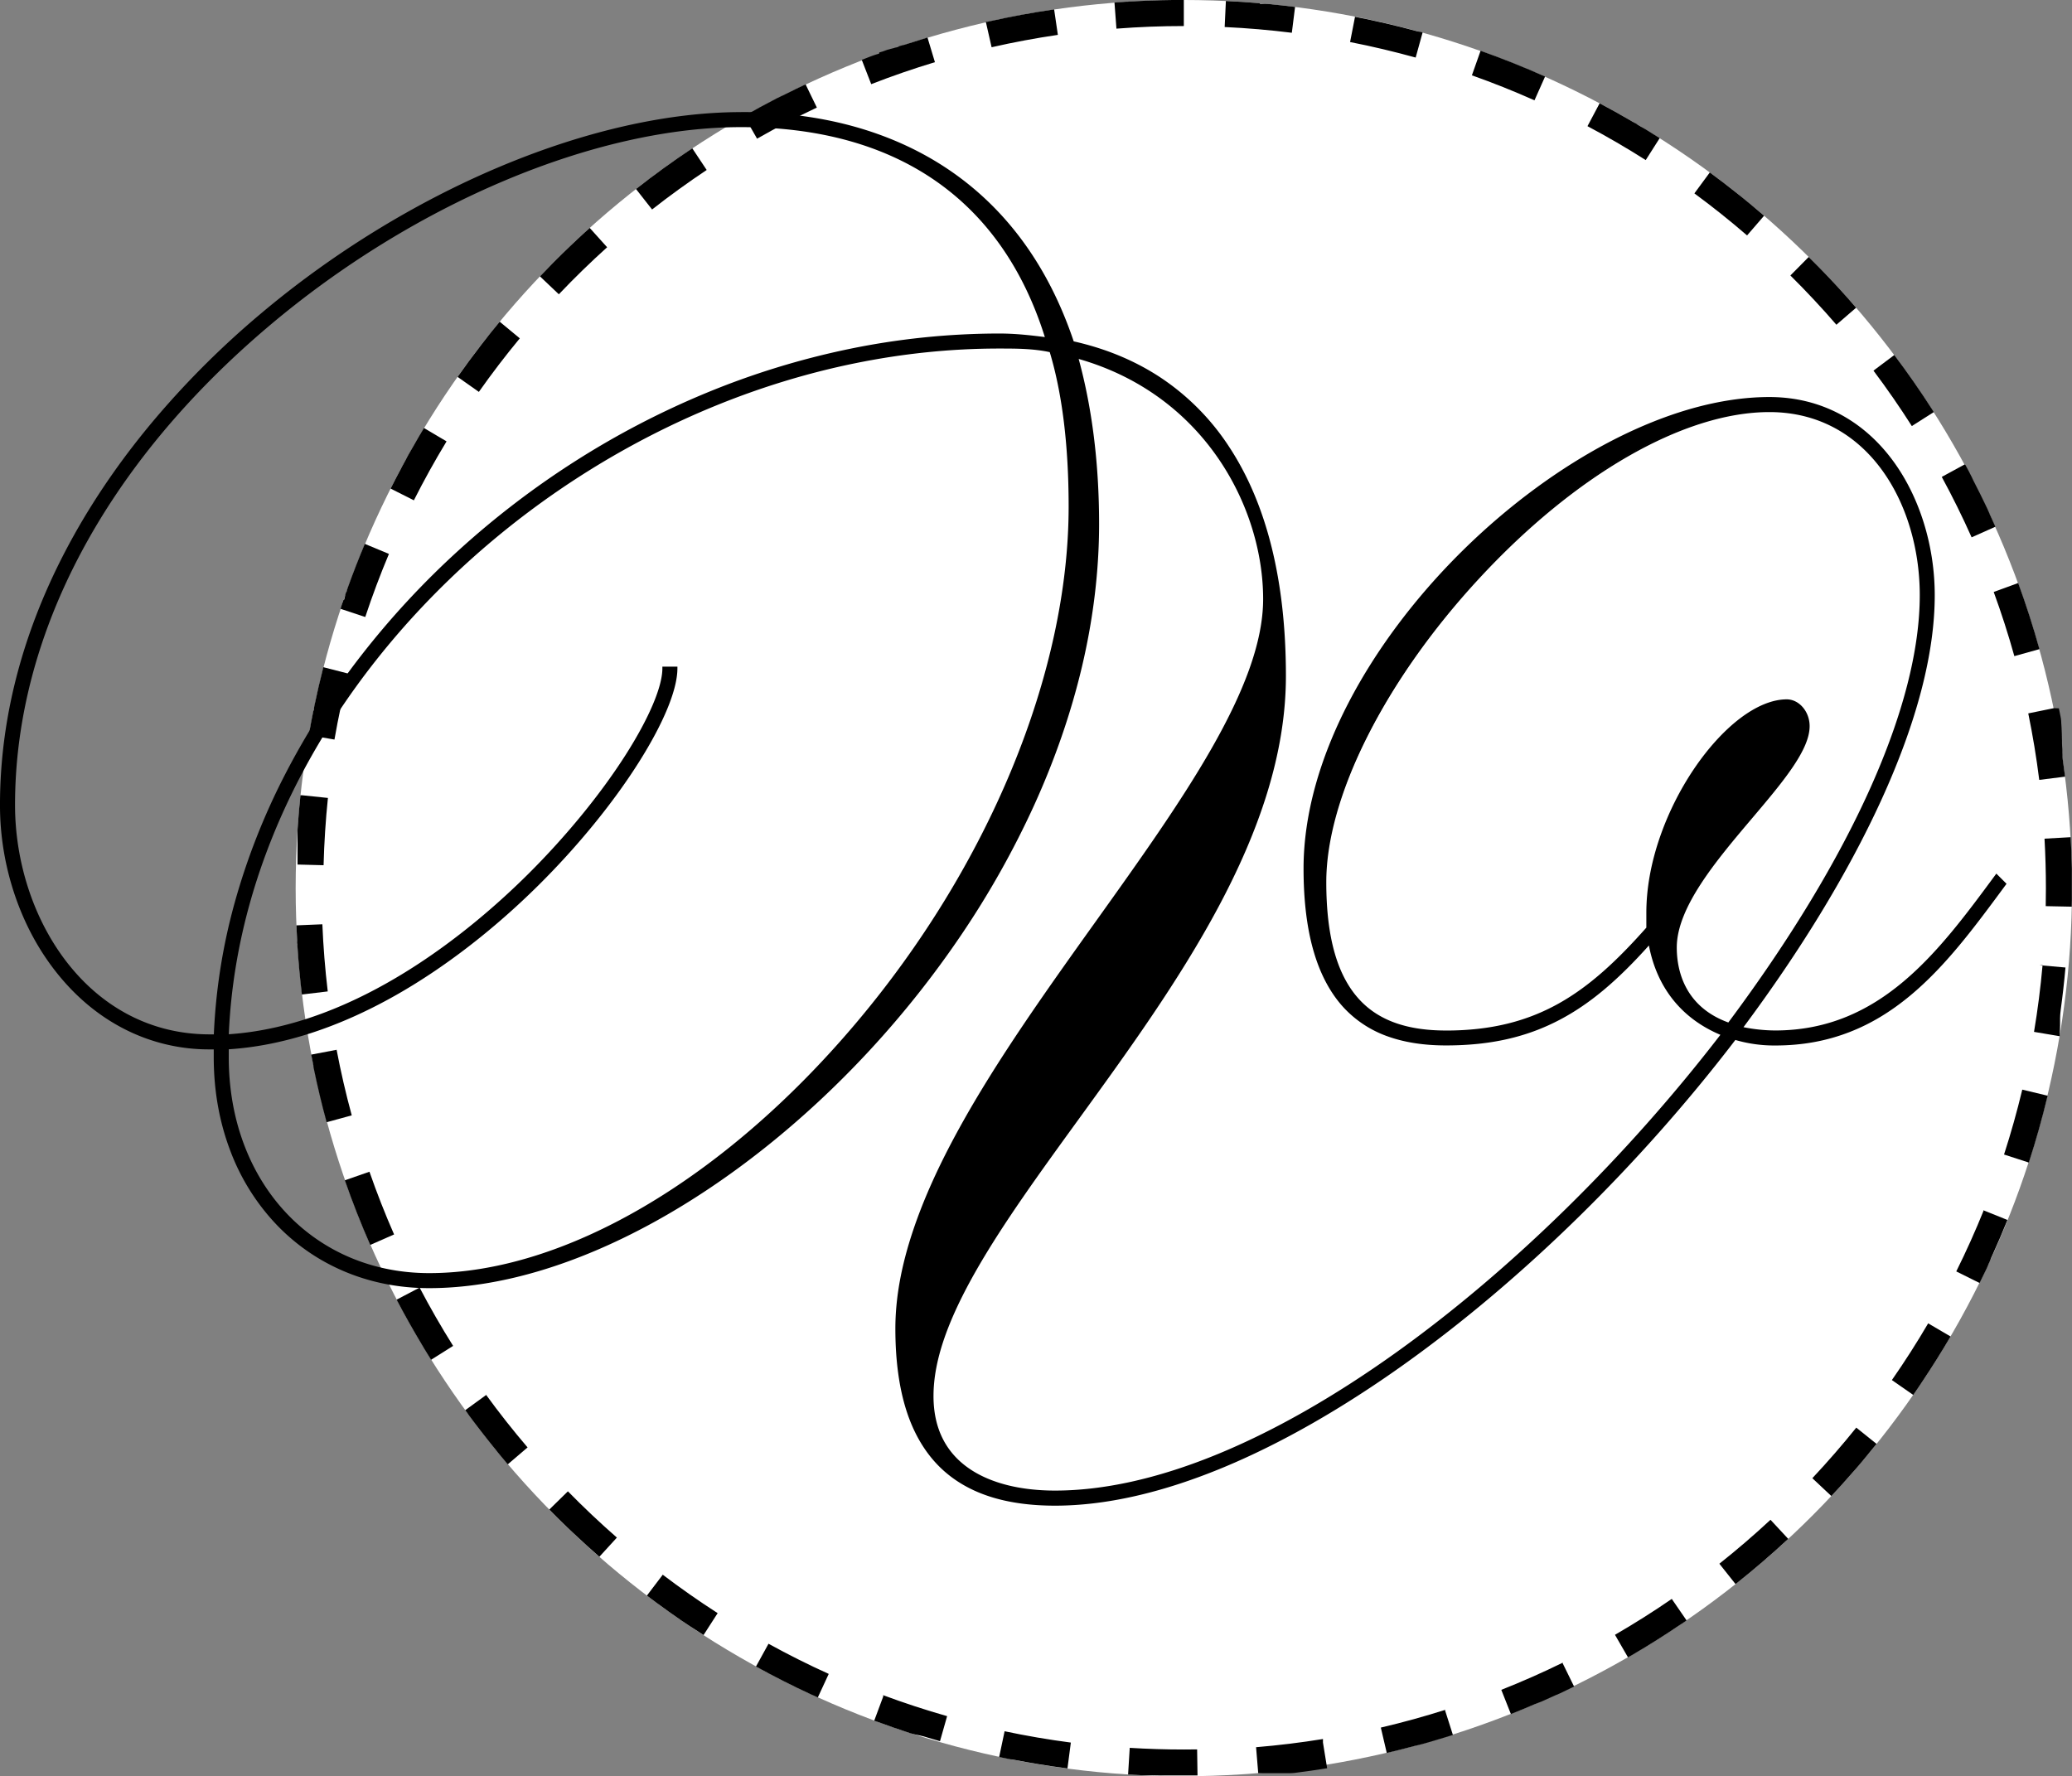 <svg style="fill: #000000;" id="Layer_1" data-name="Layer 1" xmlns="http://www.w3.org/2000/svg" viewBox="0 0 2386.54 2046"><rect x="0" y="0" width="2386.54" height="2046" fill="#808080" stroke="none"/><defs><style>.cls-1{fill:#fff;}</style></defs><title>social-vimeo</title><circle class="cls-1" cx="1363.54" cy="1023" r="1023"/><path d="M1023,2h-11.17l-1.64,0h0q-25,.31-49.6,1.79h0l-0.78,0H959.7l-0.31,0h-0.1L959,4H958.9l-0.35,0h-0.1l-0.26,0h-0.71l-0.37,0h-0.48l-0.24,0h0l-0.86.06h-0.05q-6.19.4-12.36,0.88L945.38,35c25.65-2,51.76-3,77.62-3V2h0ZM873.52,12.84q-37.64,5.51-74.36,13.72h-0.05l-1.15.26H797.9l-0.26.06-0.07,0-0.25.06h0l-0.49.11-0.1,0-0.21,0-0.14,0-0.18,0-0.19,0-0.15,0-0.33.07-0.13,0-0.22.05-0.15,0-0.09,0,6.66,29.25c25.11-5.72,50.78-10.51,76.31-14.25l-4.35-29.68h0ZM727.23,45.41c-7.47,2.25-14.88,4.58-22.28,7h0l-1.1.36h0l-0.33.11h0l-1.08.36-0.06,0-0.3.1-0.07,0-0.31.1,0,0-0.36.12h0l-0.33.11-0.11,0-0.24.08-0.11,0-0.25.08-0.1,0-0.34.11,0,0-0.28.09-0.13,0-0.22.07-0.12,0-0.25.08-0.09,0-0.33.11-0.13,0-0.2.07-0.16.05-0.18.06-0.15.05-0.19.06-0.16.05-0.31.1-0.15,0-0.19.06-0.16.05-0.19.06-0.15.05-0.17.06-0.67.23-0.13,0-0.21.07-0.12,0-0.2.07L694.3,56,694,56l-0.21.07-0.17.06-0.15.05-0.2.07-0.14,0-0.2.07-0.13,0-0.7.24-0.12,0-0.21.07-0.12,0-0.2.07-0.15,0-0.35.12-0.14,0-0.19.06-0.14,0-0.19.06-0.16.06-0.17.06-0.16.05-0.3.1-0.18.06-0.18.06-0.16.05-0.19.07-0.13,0-0.2.07-0.13,0-0.34.12-0.15.05-0.19.07-0.13,0-0.2.07-0.13,0-0.2.07-0.1,0-0.41.14-0.1,0-0.21.07-0.12,0-0.22.08-0.1,0-0.21.07-0.13,0-0.35.12-0.14.05-0.19.07-0.13,0-0.19.07-0.16.06-0.17.06-0.15.05-0.37.13-0.11,0-0.2.07-0.13,0-0.21.07-0.12,0-0.2.07-0.14,0-0.34.12-0.15.05-0.2.07-0.12,0-0.2.07-0.14.05-0.18.06-0.21.08-0.23.08-0.19.07-0.16.06-0.16.06-0.19.07-0.15.05-0.16.06-0.24.09-0.21.08-0.2.07-0.16.06-0.16.06-0.17.06-0.18.07-0.15.05-0.29.1-0.15.05-0.2.07-0.15.05-0.18.07-0.17.06-0.17.06-0.15.06-0.25.09-0.21.07-0.2.07-0.15.05-0.18.06-0.16.06-0.22.08-0.11,0-0.34.12-0.05,0-0.28.1-0.12,0-0.21.07-0.15.05-0.22.08-0.1,0-0.32.12-0.11,0-0.23.08-0.12,0-0.22.08-0.12,0-0.25.09-0.09,0L672,63.8l-0.09,0-0.25.09-0.11,0-0.22.08-0.13,0-0.25.09-0.07,0-0.34.12-0.06,0-0.3.11-0.06,0-0.27.1-0.09,0-0.31.11h0l-0.35.13h0l-0.3.11-0.08,0-0.26.1-0.09,0-0.69.25-0.05,0-0.3.11-0.06,0-0.29.11-0.06,0-0.71.26h0l-0.33.12,0,0-0.31.11-0.06,0-0.7.26h0l-0.33.12,0,0-0.3.11-0.06,0-1.05.4,0,0-0.31.12,0,0-0.71.27h0l-0.35.13h0l-1.44.55h0l-0.34.13h0l-2.54,1h0l-5.36,2.07,10.89,28c24-9.36,48.71-17.88,73.38-25.32l-8.66-28.72h0ZM587.33,99.14q-11.9,5.61-23.63,11.51h0l-1.09.55h0l-0.26.13,0,0-0.26.13h0l-0.8.41,0,0-0.22.11-0.09,0-0.21.11-0.1,0-0.2.1,0,0-0.45.23-0.09,0-0.19.1-0.12.06-0.18.09-0.15.08-0.16.08-0.13.07-0.32.16-0.15.07-0.15.08-0.16.08-0.16.08-0.15.07-0.17.09-0.12.06-0.31.16-0.18.09-0.13.07-0.18.09-0.14.07-0.2.1-0.1.05-0.31.16h0l-0.33.17-0.06,0-0.27.14-0.08,0-0.26.13-0.06,0-0.31.16h0l-0.68.35h0q-19,9.8-37.45,20.36l14.88,26.05c22.4-12.79,45.57-24.85,68.87-35.83L587.33,99.14h0Zm-130.5,73.68Q423.49,195,392,219.71l18.52,23.6c20.29-15.92,41.45-31.23,62.9-45.51l-16.62-25h0ZM338.47,264.76l-4.44,4h0l-0.84.77,0,0-1.38,1.27,0,0-0.83.76h0l-0.53.49,0,0-0.81.74-0.06.06-0.49.45,0,0-0.8.74-0.07.07-0.52.48h0l-0.27.25-0.06.06-0.46.43-0.1.09-0.47.44-0.06.05-0.24.22-0.11.1-0.42.39-0.11.1-0.24.22-0.07.06-0.45.42-0.11.11-0.41.38-0.11.1-0.25.23-0.08.08-0.43.4L323,279l-0.42.39-0.1.09-0.23.22-0.13.12-0.37.34-0.16.15-0.21.2-0.27.26-0.24.23-0.14.13-0.36.34-0.14.13-0.23.22-0.15.14-0.35.33-0.16.15-0.32.31-0.17.16-0.22.21-0.15.14-0.34.33-0.17.16-0.2.19-0.3.28-0.2.19-0.19.18-0.31.3-0.17.16-0.22.21-0.2.19-0.29.28-0.16.16-0.31.3-0.18.18-0.21.2-0.19.18-0.31.3-0.17.16-0.22.21-0.28.27-0.2.19-0.18.17-0.3.29-0.18.17-0.2.19-0.29.28-0.21.2-0.18.17-0.29.28-0.21.2-0.2.19-0.21.2-0.28.27-0.18.18-0.19.18-0.3.29-0.2.19-0.2.19-0.27.26-0.2.2-0.19.19-0.3.29-0.18.18-0.21.2-0.22.21-0.26.26-0.17.16-0.31.3-0.17.17-0.23.22-0.16.15-0.32.31-0.16.16-0.29.28-0.16.16-0.25.25-0.16.16-0.32.32-0.15.15-0.27.27-0.16.16-0.3.29-0.14.14-0.34.34-0.12.12-0.28.28-0.11.11-0.34.34-0.13.13-0.35.35-0.1.1-0.29.28-0.13.12-0.35.35-0.11.11-0.34.34-0.07.06-0.36.36-0.09.09-0.37.37-0.08.08-0.35.35-0.06.06-0.39.39-0.08.08-0.39.39,0,0-0.37.37-0.06.06-0.39.39-0.06.06-0.82.82,0,0-0.4.41,0,0-0.82.83,0,0-0.86.87h0l-0.43.44h0q-6.8,6.89-13.47,13.92l21.75,20.66c17.76-18.69,36.47-36.92,55.63-54.18l-20.08-22.29h0ZM234.73,372.92l-0.09.11-0.21.26-0.19.23-0.22.26-0.14.17-0.3.36-0.12.15-0.24.29-0.13.16-0.28.34-0.12.15-0.31.37-0.11.13-0.25.31-0.1.12-0.31.38-0.11.14-0.31.38-0.07.09-0.28.34-0.1.12-0.32.4-0.09.11-0.3.36-0.06.07-0.34.42-0.08.1-0.34.41-0.07.08-0.31.38-0.06.07-0.33.41-0.09.11-0.34.42,0,0-0.33.41-0.06.08-0.35.43-0.06.07-0.35.43h0l-0.36.44-0.06.07-0.36.44,0,0-0.36.45,0,0-0.36.45-0.06.07-0.73.91,0,0-0.36.45,0,0-0.74.93,0,0-0.37.46,0,0-0.75.94,0,0-0.74.94,0,0-0.37.47,0,0-0.76,1v0l-0.38.48h0l-0.76,1,0,0-3.07,3.92h0l-3.06,3.94h0q-13.75,17.8-26.73,36.22l24.52,17.28c14.84-21.07,30.71-41.82,47.16-61.68l-23.11-19.14h0ZM147.81,495l-0.49.81,0,0-0.56.93-0.07.11-0.29.48-0.09.15-0.16.26L146,498l-0.22.36-0.13.22-0.13.22-0.22.37-0.13.22-0.18.3-0.13.21-0.2.34-0.1.17-0.25.42-0.08.14-0.21.36-0.07.12-0.26.44-0.08.13-0.27.46,0,0.05L143,503l-0.06.1-0.27.46-0.06.1-0.28.47h0l-0.29.5,0,0.07-0.3.5h0l-0.31.53h0l-0.31.52,0,0-0.62,1.06h0q-5.38,9.14-10.57,18.41h0l-0.9,1.61,0,0.05-0.57,1,0,0.06-0.28.5,0,0.06-0.28.5h0l-0.27.49-0.05.09-0.27.48,0,0.07-0.25.44,0,0.07-0.26.47-0.06.11-0.26.48,0,0-0.24.44-0.07.13-0.25.45-0.07.13-0.21.38-0.07.12-0.24.44-0.08.15-0.24.43-0.08.15-0.18.33-0.09.17-0.22.41-0.11.19-0.17.31-0.13.23-0.17.32-0.11.21-0.2.36-0.14.25-0.12.22-0.19.36-0.13.24-0.14.26-0.1.18-0.24.45-0.08.16-0.49.92-0.06.12-0.3.55,0,0.08-0.53,1,0,0c-4,7.44-7.87,14.91-11.68,22.46l26.79,13.51c11.6-23,24.27-45.84,37.65-67.89L147.81,495h0ZM79.68,628.49q-10.27,24.39-19.29,49.42h0l-0.11.29h0l-0.42,1.18h0l-0.09.26,0,0.08-0.09.25v0l-0.3.83,0,0.06-0.09.25,0,0.06-0.09.25,0,0.06-0.27.76,0,0.11-0.07.2,0,0.14-0.07.2,0,0.13-0.15.42,0,0.06-0.07.2,0,0.14L58.2,684l-0.06.16-0.06.16-0.07.21-0.06.17-0.09.26-0.06.18-0.06.16-0.05.15-0.07.2-0.05.15-0.07.21,0,0.12-0.11.31-0.05.15-0.07.21,0,0.14-0.07.2,0,0.14-0.08.22,0,0.11-0.11.32,0,0.14-0.07.2,0,0.14-0.07.2,0,0.14-0.1.29v0l-0.12.34,0,0.12-0.08.22,0,0.13-0.07.21,0,0.13-0.08.23,0,0.14-0.1.29-0.05.15-0.07.2,0,0.13-0.08.23,0,0.11-0.1.29,0,0-0.11.33,0,0.12-0.08.23,0,0.13L55,693.1l0,0.13-0.09.26,0,0.08-0.11.33,0,0.12-0.07.21,0,0.14-0.07.2,0,0.15-0.08.22,0,0.11-0.11.31-0.06.17-0.06.17-0.06.17L54,696l-0.06.17-0.06.18-0.11.34,0,0.12-0.07.2,0,0.13-0.06.18-0.05.16-0.06.18-0.06.16-0.09.26-0.07.21-0.06.17-0.06.17-0.06.18L53,699l-0.07.2,0,0.1-0.17.49v0l-0.08.24,0,0.08-0.08.23,0,0.09-0.08.24v0l-0.28.84,0,0.05-0.09.26,0,0.06-0.09.26h0l-0.29.88h0l-0.09.28v0l28.48,9.42c8.09-24.46,17.27-48.91,27.27-72.67L79.68,628.49h0Zm-47.78,142C28.15,785.2,24.7,800,21.59,814.93h0l-0.07.35v0.07l-0.06.3,0,0.08-0.15.72,0,0.1-0.05.26,0,0.12,0,0.23,0,0.14-0.07.33,0,0.16L21,818l0,0.19,0,0.14,0,0.21,0,0.1-0.1.5v0l0,0.24,0,0.09,0,0.24,0,0.08L20.35,821v0l-0.06.29v0Q17.52,835,15.13,848.75l29.56,5.13C49.1,828.47,54.57,802.93,61,778L31.9,770.54h0ZM5.52,918.07q-2,18.88-3.23,38v0l-0.08,1.2v0l0,0.38v0l-0.05.79v0l0,0.35v0.05l0,0.37h0l0,0.39v0l0,0.34v0.07l0,0.36v0l0,0.39V961l0,0.31v0.11l0,0.29v0.09l0,0.75v0.1l0,0.29V963l0,0.37h0l0,0.37v0.1l0,0.27v0.12l0,0.3v0.06l0,0.37v0.1l0,0.28v0.5l0,0.36v0.07l0,0.3v0.12l0,0.27v0.1l0,0.34v0.09l0,0.3v0.9l0,0.32v0.9l0,0.34v0.89l0,0.34V974l0,0.33v0.9l0,0.34v0.9l0,0.36v10.29l0,0.76v3.33l0,0.76v0.48l0,0.77v0.47l0,0.77v0.84l0,0.79v0.43h0l0,0.8v0.54l30,0.78c0.67-25.83,2.36-51.91,5-77.5l-29.84-3.1h0Zm25.34,148.59-30,1.24q0.35,8.49.84,16.95h0l0,0.29v0.07l0,0.27h0l0,0.54v0.84l0,0.31v0.73l0,0.26v0.1l0,0.36v0.11L2,1089v0.13l0,0.28v0.09l0,0.38v0l0,0.35v0.07l0,0.33v0.05l0.05,0.79h0l0,0.4h0q1.81,28,5.12,55.69l29.79-3.56c-3.05-25.55-5.14-51.59-6.2-77.4h0Zm16.56,144.54-29.47,5.59q1.07,5.64,2.2,11.25v0l0.23,1.13,0,0.08,0.05,0.26,0,0.13,0,0.23,0,0.17,0.06,0.28,0,0.22,0,0.11,0,0.24,0,0.08,0.24,1.17v0q6.51,31.63,14.94,62.52l28.94-7.89c-6.77-24.85-12.65-50.29-17.45-75.63h0ZM85,1351.69l-28.33,9.87L56.8,1362v0q13.14,37.68,29.1,74l27.47-12.06C103,1400.33,93.46,1376,85,1351.69h0Zm57.83,133.45-26.57,13.92q13.45,25.67,28.27,50.44l0,0,0.58,1h0l0.38,0.63,0,0,0.57,0.94,0.05,0.09,0.33,0.54,0.05,0.09,0.18,0.3,0,0,0.34,0.56,0.07,0.12,0.33,0.55,0,0.06,0.17,0.28,0.1,0.16,0.25,0.42,0.12,0.19,0.16,0.26,0.2,0.32,0.16,0.26,0.12,0.2,0.22,0.36,0.14,0.23,0.15,0.24,0.14,0.23,0.21,0.34,0.14,0.23,0.13,0.22,0.22,0.36,0.14,0.23,0.15,0.24,0.19,0.31,0.16,0.26,0.14,0.22,0.23,0.37,0.11,0.19,0.17,0.28,0.11,0.18,0.24,0.39,0.12,0.19,0.2,0.32,0.14,0.22,0.19,0.3,0.11,0.18,0.25,0.4,0.1,0.17,0.21,0.33,0.08,0.14,0.25,0.4,0.11,0.17,0.26,0.41,0.07,0.12,0.22,0.36,0.08,0.13,0.27,0.44,0.07,0.12,0.26,0.42,0.05,0.08,0.26,0.42,0.08,0.12,0.28,0.44,0.06,0.1,0.25,0.4,0.05,0.08,0.28,0.45,0,0.06,25.4-16c-13.72-21.84-26.74-44.49-38.69-67.31h0Zm76.78,123.57-24.26,17.65,1.84,2.53h0l0.73,1h0l0.35,0.48,0,0.05,0.69,0.94,0,0.06,0.34,0.46,0,0.05,0.32,0.44,0,0,0.33,0.44,0.07,0.09,0.32,0.43,0.06,0.08,0.28,0.37,0.08,0.1,0.3,0.4,0.11,0.14,0.28,0.37,0.09,0.12,0.25,0.34,0.11,0.15,0.29,0.39,0.11,0.14,0.23,0.31,0.12,0.16,0.26,0.35,0.12,0.16,0.28,0.38,0.12,0.16,0.21,0.27,0.13,0.17,0.27,0.36,0.15,0.2,0.2,0.27,0.2,0.27,0.17,0.23,0.15,0.2,0.26,0.34,0.16,0.21,0.16,0.22,0.24,0.32,0.17,0.22,0.17,0.22,0.18,0.24,0.23,0.31,0.14,0.18,0.26,0.34,0.15,0.19,0.19,0.25,0.12,0.16,0.29,0.38,0.14,0.18,0.21,0.28,0.21,0.27,0.18,0.24,0.12,0.16,0.3,0.39,0.12,0.16,0.19,0.25,0.12,0.16,0.3,0.39,0.13,0.16,0.29,0.38,0.13,0.16,0.19,0.24,0.14,0.19,0.27,0.35,0.14,0.18,0.2,0.26,0.22,0.29,0.18,0.24,0.13,0.17,0.29,0.38,0.13,0.17,0.18,0.23,0.22,0.29,0.2,0.26,0.14,0.18,0.27,0.35,0.15,0.19,0.18,0.23,0.16,0.2,0.26,0.33,0.15,0.2,0.16,0.21,0.26,0.34,0.16,0.21,0.17,0.22,0.24,0.31,0.17,0.22,0.16,0.2,0.26,0.34,0.16,0.2,0.18,0.23,0.2,0.26,0.21,0.27,0.16,0.2,0.22,0.28,0.19,0.24,0.18,0.23,0.14,0.18,0.28,0.35,0.14,0.18,0.22,0.28,0.17,0.22,0.22,0.28,0.13,0.17,0.28,0.36,0.14,0.18,0.2,0.25,0.17,0.22,0.24,0.3,0.15,0.19,0.27,0.35,0.13,0.17,0.21,0.27,0.13,0.16,0.29,0.36,0.13,0.16,0.25,0.32,0.13,0.17,0.25,0.31,0.11,0.14,0.3,0.38,0.11,0.13,0.26,0.33,0.09,0.11,0.3,0.38,0.12,0.15,0.31,0.39,0.08,0.1,0.27,0.34,0.09,0.11,0.32,0.4,0.09,0.11,0.33,0.41,0.07,0.08,0.29,0.36,0.09,0.11,0.33,0.41,0.08,0.1,0.31,0.39,0,0,0.33,0.41,0.09,0.11,0.33,0.41,0.06,0.08,0.3,0.38,0.06,0.08,0.34,0.42,0.07,0.09,0.35,0.43,0,0,0.33,0.4,0.06,0.07,0.34,0.42,0.07,0.09,0.34,0.42v0l0.35,0.43,0.08,0.09,0.34,0.42,0.05,0.06,0.34,0.41,0,0,0.35,0.43,0.07,0.08,0.35,0.43,0,0.05,0.32,0.4,0.06,0.07,0.34,0.42,0.07,0.09,0.7,0.86,0.08,0.1,0.34,0.42,0.06,0.07,0.33,0.4,0,0.06,0.35,0.42,0.07,0.09,0.35,0.42,0,0,0.33,0.39,0.06,0.08,0.34,0.41,0.08,0.1,0.34,0.4,0,0,0.32,0.38,0.1,0.12,0.33,0.39,0.09,0.11,0.28,0.34,0.08,0.1,0.32,0.38,0.11,0.14,0.31,0.38,0.11,0.14,0.24,0.29,0.12,0.14,0.31,0.37,0.13,0.15,0.25,0.3,0.17,0.2,0.21,0.25,0.16,0.19,0.28,0.33,0.16,0.19,0.18,0.22,0.22,0.27,0.21,0.25,0.17,0.2,0.19,0.22,0.26,0.31,0.14,0.17,0.27,0.32,0.17,0.2,0.2,0.24,0.12,0.14,0.34,0.41,0.1,0.12,0.69,0.81,0,0.06,1.21,1.42h0l1.42,1.66,22.81-19.49c-16.75-19.61-32.94-40.12-48.1-61h0Zm94,111.08-21.43,21,0.08,0.08,0.28,0.29,0.11,0.11,0.36,0.36,0.1,0.11,0.37,0.38,0,0,0.34,0.35,0.1,0.1,0.37,0.38,0.08,0.08,0.38,0.39h0l0.4,0.4,0.07,0.07,0.39,0.4,0.05,0.05,0.38,0.39,0,0,0.41,0.41,0.05,0.06,0.83,0.84,0,0,0.42,0.42,0,0,0.86,0.86,0,0,0.43,0.43,0,0,0.86,0.86,0,0,0.87,0.87h0l0.44,0.43,0,0,0.87,0.86h0l0.43,0.43,0,0,0.86,0.85,0,0,0.88,0.87h0l0.43,0.42,0,0,0.86,0.84,0,0,0.42,0.41,0,0,0.84,0.82,0.05,0.05,0.41,0.41,0,0,0.41,0.4,0,0,0.41,0.4,0.06,0.06,0.41,0.4,0,0,0.4,0.39,0.05,0.05,0.4,0.39,0.08,0.08,0.4,0.39h0l0.4,0.39,0.09,0.08,0.38,0.37,0.08,0.08,0.35,0.34,0.06,0.06,0.38,0.36,0.11,0.11,0.37,0.36,0.08,0.08,0.32,0.31,0.1,0.1,0.35,0.34,0.14,0.13,0.32,0.31,0.13,0.12,0.3,0.28,0.14,0.13,0.34,0.33,0.14,0.14,0.26,0.25,0.2,0.19,0.27,0.26,0.17,0.16,0.3,0.28,0.2,0.19,0.2,0.19,0.18,0.17,0.31,0.29,0.19,0.18,0.21,0.2,0.29,0.27,0.17,0.17,0.21,0.2,0.29,0.27,0.22,0.21,0.13,0.12,0.4,0.38,0.1,0.1,0.24,0.23,0.07,0.07,0.45,0.43,0.09,0.08,1.33,1.26,0,0q14.2,13.39,28.89,26.22L370,1773.12c-19.41-17-38.41-34.9-56.45-53.32h0Zm109.11,96.25-18.15,23.88,3.46,2.62,0,0,0.47,0.35,0,0,0.42,0.32,0.08,0.06,0.43,0.32,0.11,0.08,0.39,0.29,0.09,0.06,0.38,0.28,0.15,0.11,0.39,0.29,0.14,0.1,0.29,0.22,0.17,0.13,0.35,0.26,0.2,0.15,0.24,0.18,0.33,0.24,0.19,0.14,0.24,0.18,0.31,0.23,0.24,0.18,0.15,0.11,0.43,0.32,0.12,0.09,0.27,0.2,0,0,0.55,0.41,0.1,0.07,0.55,0.41h0q13.76,10.16,27.85,19.86l0,0,0.94,0.64h0l0.59,0.41,0.06,0,0.9,0.61,0.09,0.06,0.5,0.34,0.11,0.07,0.28,0.19,0.07,0,0.5,0.34,0.15,0.1,0.4,0.28,0.18,0.12,0.25,0.17,0.18,0.12,0.39,0.27,0.18,0.12,0.23,0.16,0.35,0.24,0.22,0.15,0.26,0.18,0.25,0.17,0.3,0.2,0.19,0.13,0.38,0.25,0.18,0.12,0.27,0.18,0.17,0.11,0.38,0.26,0.18,0.12,0.35,0.24,0.18,0.12,0.32,0.22,0.14,0.09,0.41,0.28,0.14,0.09,0.4,0.26,0.07,0,0.43,0.29,0.12,0.08,0.44,0.29,0.09,0.06,0.42,0.28,0.06,0,0.46,0.31,0.08,0.06,0.47,0.31,0,0,0.47,0.31,0.05,0,0.49,0.32,0,0,1,0.66,0,0q5.21,3.44,10.46,6.83l16.24-25.23c-21.67-13.95-43.06-28.93-63.6-44.54h0Zm121.94,79.33-14.47,26.28q31.06,17.11,63.37,32.08l0,0,0.33,0.15h0l1,0.47,0.06,0,0.28,0.13,0.06,0,0.3,0.14h0l0.34,0.16,0,0,0.27,0.12,0.11,0.05,0.24,0.11,0.09,0,0.29,0.13,0,0,0.34,0.15,0,0,0.27,0.13,0.12,0.05,0.21,0.1,0.12,0.05,0.21,0.1,0.13,0.06,0.3,0.14,0.12,0.05,0.19,0.09,0.16,0.07,0.17,0.08,0.16,0.07,0.15,0.07,0.17,0.08,0.15,0.07,0.3,0.14,0.15,0.07,0.18,0.08,0.14,0.06,0.18,0.08,0.14,0.06,0.19,0.08,0.1,0,0.2,0.09L614,1930.14c-23.47-10.62-46.82-22.31-69.41-34.76h0ZM676.82,1956l-10.46,28.12,0.11,0h0l0.3,0.11,0.07,0,0.68,0.25,0.13,0,0.18,0.07,0.17,0.06,0.14,0.05,0.2,0.07,0.1,0,0.75,0.28,0.06,0,0.27,0.1h0q18.54,6.83,37.42,13h0l1.17,0.38h0l0.26,0.08,0.07,0,0.24,0.08,0.09,0,0.81,0.26h0l0.25,0.08,0.08,0,0.24,0.08,0.06,0,0.76,0.24,0.13,0,0.21,0.07,0.12,0,0.21,0.07,0.11,0,0.47,0.15h0l0.22,0.07,0.1,0,0.22,0.07,0.13,0,0.2,0.06,0.16,0,0.27,0.09,0.21,0.07,0.18,0.06,0.16,0,0.19,0.06,0.15,0,0.17,0.05,0.19,0.06,0.31,0.1,0.14,0,0.2,0.06,0.13,0,0.2,0.06,0.15,0,0.19,0.06,0.13,0,0.37,0.12,0.14,0,0.19,0.06,0.15,0,0.2,0.06,0.13,0,0.2,0.06,0.12,0,0.37,0.12,0.14,0,0.21,0.06,0.11,0,0.23,0.07,0.09,0,0.78,0.24,0.07,0,0.22,0.07,0.11,0,0.22,0.07,0.11,0,0.21,0.07,0.1,0,0.43,0.13,0.11,0,0.22,0.07,0.1,0,0.23,0.07,0.11,0,0.75,0.23,0.09,0,0.22,0.07,0.12,0,0.23,0.07,0.08,0,0.81,0.25h0l0.27,0.08h0l1.18,0.36h0l0.29,0.09h0q8.09,2.45,16.23,4.77l8.21-28.85c-24.78-7.05-49.6-15.19-73.76-24.17h0Zm139.68,40.51-6.21,29.35q6.08,1.28,12.18,2.5h0l1.16,0.23,0.09,0,0.23,0,0.12,0,0.22,0,0.18,0,0.28,0.05,0.23,0,0.12,0,0.26,0.05,0.1,0,0.34,0.07h0l0.38,0.07h0l0.35,0.07h0q30,5.82,60.48,9.88h0l1.17,0.15h0l0.35,0h0.05l0.4,0.05,3.89-29.75c-25.58-3.34-51.33-7.74-76.52-13.07h0Zm144.15,19.57L958.8,2046q7.71,0.48,15.44.84h0l0.46,0h0l1,0h0.05l0.41,0h0.11l0.37,0h0.11l0.41,0h0.06l0.48,0h0.08l0.38,0h3.33l1,0h1.33l1.14,0H986l1.58,0.05H988l1.61,0.05H990l2,0.06h0.44l2,0.06h0l2,0.05H997l2,0h0.46l1.61,0h0.46l1.58,0h0.91l1.18,0h1.32l1.07,0h21.32l4.91,0h2.38l2.57,0-0.45-30c-5.09.08-10.25,0.12-15.34,0.12-20.75,0-41.72-.65-62.35-1.92h0Zm222.62-10.94c-25.41,4.12-51.33,7.29-77.06,9.43l2.48,29.9h0.11l0.42,0h0.12l0.22,0h0.12l0.22,0h0.15l0.42,0h0.1l0.21,0h0.15l0.2,0h0.15l0.22,0h0l0.49,0h0.12l0.21,0h0.15l0.21,0h0.13l0.39,0h0.14l0.18,0,0.18,0,0.2,0h0.14l0.21,0h0.11l0.4,0H1115l0.2,0h0.15l0.2,0,0.17,0,0.3,0,0.21,0,0.18,0,0.18,0,0.19,0,0.17,0,0.19,0,0.32,0h0.16l0.2,0,0.18,0,0.2,0h0.15l0.32,0h0.08l0.31,0h0.15l0.21,0,0.17,0,0.23,0H1120l0.34,0,0.16,0,0.21,0h0.15l0.22,0h0.15l0.27,0,0.19,0,0.24,0H1122l0.22,0h0.15l0.23,0,0.16,0,0.32,0h0.14l0.24,0h0.13l0.25,0H1124l0.34,0h0.14l0.23,0,0.15,0,0.22,0h0.15l0.28,0h0.08l0.35,0h0.12l0.25,0h0.13l0.26,0h0.12l0.35,0h0.1l0.25,0,0.16,0,0.22,0H1128l0.3,0h0.1l0.33,0h0.11l0.25,0h0.14l0.25,0h0.12l0.35,0h0.12l0.25,0h0.14l0.23,0h0.14l0.36,0h0l0.32,0h0.13l0.23,0,0.14,0,0.25,0h0.11l0.35,0h0.12l0.25,0h0.13l0.27,0h0.1l0.36,0h0.1l0.27,0h0.14l0.24,0h0.13l0.31,0h0.05l0.36,0h0.12l0.24,0h0.14l0.24,0h0.13l0.34,0h0.11l0.25,0,0.15,0,0.23,0h0.13l0.31,0h0.08l0.33,0h0.12l0.24,0,0.14,0,0.24,0h0.13l0.34,0,0.14,0,0.22,0,0.17,0,0.19,0,0.18,0,0.24,0,0.21,0,0.24,0,0.16,0,0.2,0,0.18,0,0.19,0,0.22,0,0.28,0,0.17,0,0.18,0,0.18,0,0.19,0,0.17,0,0.24,0,0.27,0,0.17,0,0.2,0,0.16,0,0.2,0,0.17,0,0.37,0,0.13,0,0.22,0,0.13,0,0.21,0,0.14,0,0.21,0h0.1l0.44-.05h0.11l0.24,0h0.11l0.23,0h0.1l0.47-.06H1148l0.23,0h0.11l0.23,0h0.12l0.81-.1h0.05l0.27,0h0.06l1.18-.15h0q18.59-2.32,37-5.31l-4.8-29.61h0Zm141.46-33.8c-24.55,7.82-49.72,14.76-74.82,20.63l6.83,29.21q14.29-3.34,28.42-7.08h0l0.37-.1h0l0.76-.2h0l0.36-.1h0l0.35-.09h0l0.74-.2h0l0.33-.09h0l0.35-.09h0l0.73-.2,0.07,0,0.29-.08,0.07,0,0.35-.09h0l0.38-.1h0l0.33-.09,0.09,0,0.28-.07,0.08,0,0.73-.2h0l0.31-.08,0.1,0,0.29-.08,0.06,0,0.72-.2,0.06,0,0.3-.08,0.08,0,0.32-.09h0l0.74-.2h0l0.32-.09,0.06,0,1.1-.3h0.05l0.3-.08,0.09,0,0.72-.2h0l0.35-.1h0l0.31-.09,0.06,0,0.74-.21h0l0.35-.1h0.05l0.32-.09h0l0.74-.21h0l0.36-.1h0l0.35-.1h0l0.74-.21h0l0.33-.09h0l0.33-.09h0l0.73-.21h0l0.34-.1h0l1.12-.32h0l0.37-.1h0l1.12-.32h0l1.49-.43h0c6.31-1.83,12.57-3.71,18.82-5.65h0l1.12-.35h0l1.49-.47h0l1.11-.35h0l0.36-.11h0l0.36-.11h0l0.72-.23,0.06,0,0.3-.1,0.06,0,0.31-.1,0,0,0.36-.11h0l0.24-.08-9.11-28.58h0Zm134.94-54.25c-23.15,11.35-47,21.92-71,31.41l11.05,27.89q14-5.54,27.75-11.48h0l0.24-.11,0.07,0,0.24-.1,0.05,0,0.78-.34,0.06,0,0.22-.1,0.1,0,0.21-.09,0.09,0,0.7-.3,0.13-.05,0.17-.08,0.16-.07,0.16-.07,0.18-.08,0.15-.07,0.3-.13,0.1,0,0.24-.1,0.11,0,0.23-.1,0.12-.05,0.2-.09,0.13-.06,0.32-.14,0,0,0.29-.13,0.09,0,0.25-.11,0.09,0,0.26-.12,0.07,0,0.68-.3,0,0,0.31-.13,0,0,0.33-.14h0l2.48-1.1h0l0.35-.16h0c3.79-1.69,7.55-3.38,11.31-5.11l0,0,1.37-.63,0.06,0,0.31-.14h0l0.68-.32,0.06,0,0.27-.12,0.09,0,0.25-.12,0.08,0,0.32-.15h0l0.32-.15,0.1,0,0.22-.1,0.13-.06,0.2-.09,0.12-.06,0.21-.1,0.19-.09,0.23-.11,0.17-.08,0.13-.06,0.2-.09,0.11-.05,0.21-.1,0.07,0,0.76-.36,0,0,0.25-.12,0,0,0.25-.12h0q7.9-3.71,15.73-7.55l-13.21-26.93h0Zm125.55-73.47c-21.25,14.62-43.33,28.58-65.62,41.48l15,26,0.13-.07,0.29-.17,0.18-.1,0.39-.23,0.18-.1,0.42-.24,0.12-.07,0.37-.21,0.13-.08,0.45-.26,0.1-.06,0.47-.27h0l0.48-.28,0.09-.05,0.48-.28,0.06,0,0.49-.29h0l0.52-.3,0,0,1-.61h0q27.24-16,53.37-33.67h0l1.52-1,0.05,0,1-.65,0.08-.05,0.46-.31,0.08-.05,0.4-.27,0.08-.06,0.43-.29,0.13-.09,0.42-.29,0.12-.08,0.34-.23,0.15-.1,0.39-.27,0.17-.12,0.3-.2,0.24-.17,0.27-.18,0.21-.14,0.35-.24,0.23-.16,0.19-.13,0.17-.12-17-24.71h0Zm113.52-91c-18.89,17.55-38.71,34.58-58.9,50.6l18.65,23.5q31.35-24.88,60.66-52.12l-20.42-22h0Zm99.1-106.54c-16.13,20.1-33.27,39.82-50.92,58.62l21.87,20.54q2.56-2.73,5.1-5.47l0,0,0.41-.45h0l0.39-.42,0,0,0.38-.41,0.08-.09,0.36-.39,0.08-.08,0.3-.33,0.1-.11,0.34-.37,0.13-.14,0.26-.28,0.17-.19,0.25-.27,0.16-.18,0.3-.32,0.16-.18,0.19-.21,0.23-.25,0.22-.24,0.19-.21,0.15-.16,0.34-.37,0.12-.13,0.46-.5h0l0.23-.25,0.09-.09,0.42-.46,0.05-.06,0.74-.82,0,0c5.32-5.87,10.54-11.77,15.73-17.77l0,0,0.73-.84,0,0,0.44-.51,0.06-.07,0.7-.81,0.08-.09,0.38-.45,0.09-.1,0.22-.26,0.07-.08,0.37-.44,0.12-.14,0.3-.35,0.16-.19,0.19-.22,0.16-.19,0.27-.32,0.17-.2,0.18-.21,0.27-.31,0.18-.21,0.19-.22,0.2-.24,0.23-.27,0.15-.18,0.29-.34,0.13-.15,0.23-.27,0.12-.15,0.31-.36,0.12-.14,0.32-.38,0.08-.09,0.28-.33,0.1-.12,0.32-.38,0.1-.12,0.31-.37,0-.06,0.34-.4,0.08-.1,0.35-.41,0.05-.06,0.34-.41,0,0,0.37-.44,0.05-.06,0.37-.45h0l0.38-.46,0,0,0.38-.46,0,0,0.79-.94h0q6-7.21,11.87-14.52l-23.4-18.78h0Zm82.54-119.81c-13,22.23-27.1,44.23-41.84,65.4l24.62,17.14q3.1-4.46,6.16-9l0-.06,0.36-.53,0.07-.1,0.19-.27,0.09-.13,0.29-.42,0.13-.19,0.15-.22,0.24-.36,0.13-.19,0.21-.31,0.12-.18,0.23-.35,0.11-.16,0.27-.41,0.08-.13,0.25-.37,0.06-.09,0.3-.45,0.06-.1,0.31-.47v0l0.32-.48,0,0,0.33-.49,0,0,0.68-1h0q16.64-24.93,31.85-50.87l-25.88-15.17h0Zm64.12-130.56c-9.62,23.9-20.32,47.72-31.8,70.81l26.86,13.36q3.88-7.81,7.64-15.69v0l0.52-1.1v0l0.13-.27v0l0.39-.83h0l0.12-.25,0-.05,0.11-.24,0-.08,0.11-.23,0,0,0.37-.78,0-.06,0.11-.23,0-.08,0.1-.21,0.06-.12,0.32-.69,0-.09,0.1-.21,0.05-.11,0.09-.2,0-.1,0.31-.67,0.06-.13,0.09-.19,0.06-.12,0.08-.18,0.07-.15,0.08-.17,0.14-.29,0.07-.15,0.08-.16,0.08-.17,0.08-.16,0.07-.15,0.09-.19,0.06-.12,0.14-.31,0-.1,0.1-.22,0.06-.13,0.09-.2,0.05-.11,0.11-.24,0-.08,0.15-.33v0l0.14-.3,0-.1,0.11-.25,0-.08,0.13-.27,0-.06,0.3-.66,0-.09,0.11-.25,0-.08,0.13-.28,0-.05,0.31-.68,0,0,0.14-.3,0-.05,0.14-.3,0,0,0.31-.68,0,0,0.14-.31,0,0,0.15-.32v0l0.48-1.05h0q9-19.86,17.18-40.15l-27.83-11.21h0Zm44.22-138.55c-6,25.06-13.08,50.2-21,74.71l28.53,9.26q12.29-37.85,21.68-77l-29.17-7h0Zm23.38-143.57c-2.27,25.71-5.58,51.62-9.85,77l29.59,5v0l0-.21,0-.13,0-.22,0-.11,0.07-.41,0-.12,0-.21,0-.13,0-.21,0-.12,0.07-.43,0-.1,0-.18,0-.17,0-.19,0-.17,0-.19,0-.18,0-.3,0-.19,0-.17,0-.19,0-.17,0-.21,0-.14,0.05-.33,0-.16,0-.21,0-.15,0-.22,0-.14,0.05-.32,0-.12,0-.25,0-.15,0-.22,0-.14,0-.24,0-.14,0.05-.32,0-.15,0-.2,0-.16,0-.22,0-.13,0.05-.34,0-.11,0-.25,0-.13,0-.24,0-.14,0-.27v-0.08l0.05-.34,0-.13,0-.24,0-.14,0-.22,0-.15,0.05-.33,0-.13,0-.23,0-.16,0-.2,0-.16,0-.23,0-.19,0-.26,0-.15,0-.2,0-.17,0-.2,0-.16,0-.32,0-.17,0-.18,0-.18,0-.18,0-.18,0-.24,0-.2,0-.22,0-.18,0-.18,0-.17,0-.2,0-.15,0-.32,0-.17,0-.18,0-.19,0-.17,0-.18,0-.26,0-.2,0-.23,0-.16,0-.2,0-.16,0-.23,0-.13,0-.33,0-.18,0-.17,0-.19,0-.15,0-.21v-0.09l0.06-.41,0-.16,0-.19,0-.17,0-.19,0-.15,0.05-.37,0-.14,0-.2,0-.15,0-.21,0-.13,0-.22h0l0.07-.52,0-.12,0-.22,0-.11,0-.24v-0.07l0.12-.83v-0.07l0-.26v-0.06l0.12-.87v0l0-.29v0l0.16-1.18v0l0-.29h0l0.13-.92h0l0-.3h0q3.32-24.26,5.5-48.87l-29.88-2.64h0Zm32.24-147.24-30,1.69c1.06,18.84,1.6,38,1.6,57,0,6.88-.07,13.86-0.21,20.73l30,0.61q0.09-4.15.14-8.32v-0.36q0-.47,0-0.93v-1.17q0-.22,0-0.44V1032c0-.1,0-0.19,0-0.3v-0.54c0-.07,0-0.17,0-0.24v-0.51c0-.14,0-0.24,0-0.38v-1.76c0-.1,0-0.18,0-0.28v-2.57c0-.14,0-0.24,0-0.38h0c0-.15,0-0.3,0-0.44v-2.38c0-.1,0-0.2,0-0.3V1018c0-.1,0-0.2,0-0.3v-4.27c0-.3,0-0.6,0-0.9v-3.23h0c0-.45,0-0.91,0-1.36v-1.87q0-1.14,0-2.27v-1.4q-0.39-18.12-1.41-36.09h0ZM2025,817.74l-29.38,6c5.19,25.22,9.45,51,12.65,76.6l29.77-3.73c-0.85-6.8-1.76-13.54-2.75-20.3h0l-0.05-.37v-0.06l0-.33v-0.06l-0.06-.38h0l-0.05-.36v-0.09l0-.29v-0.08l-0.05-.35v0l-0.06-.37v-0.08l0-.28,0-.11,0-.26,0-.11-0.05-.35v-0.1l0-.27,0-.13,0-.24,0-.14,0-.25,0-.11-0.05-.33,0-.16,0-.2,0-.17,0-.17,0-.2,0-.16-0.05-.34,0-.17,0-.2,0-.16,0-.19,0-.16,0-.28,0-.23,0-.18,0-.16,0-.2,0-.16,0-.19,0-.19,0-.28,0-.2,0-.19,0-.16,0-.21,0-.14,0-.2,0-.17-0.06-.35,0-.13,0-.21,0-.14,0-.21,0-.14-0.06-.4,0-.11,0-.21,0-.14,0-.2,0-.15-0.12-.74,0-.12,0-.2,0-.16,0-.18,0-.16-0.06-.36,0-.14,0-.19,0-.16,0-.2,0-.16,0-.2,0-.14-0.06-.36,0-.17,0-.18,0-.17,0-.19,0-.16-0.05-.33,0-.17,0-.19,0-.16,0-.18,0-.17,0-.18,0-.28,0-.2,0-.19,0-.2,0-.16,0-.18,0-.19,0-.19,0-.3,0-.18,0-.17,0-.19,0-.19,0-.15-0.05-.3,0-.15,0-.24,0-.17,0-.18,0-.18,0-.2,0-.16-0.06-.32,0-.16,0-.2,0-.15,0-.21,0-.15,0-.24,0-.21,0-.22,0-.17,0-.19,0-.17,0-.18,0-.17-0.06-.33,0-.12,0-.24,0-.14,0-.22,0-.14,0-.25,0-.17,0-.28,0-.12,0-.24,0-.14,0-.24,0-.12-0.06-.35,0-.1,0-.26,0-.13,0-.23,0-.14,0-.28v-0.08l-0.06-.34,0-.15,0-.21,0-.15,0-.22,0-.13-0.06-.34,0-.12,0-.22,0-.18,0-.19,0-.16,0-.25,0-.1-0.06-.35,0-.1,0-.26,0-.12,0-.28v-0.08l-0.06-.36v-0.08l0-.27,0-.13,0-.23,0-.14,0-.26,0-.09-0.06-.34,0-.12,0-.25,0-.12,0-.23,0-.13-0.06-.34v-0.06l-0.05-.29,0-.14,0-.22,0-.14,0-.25,0-.11-0.07-.35,0-.08,0-.27,0-.13,0-.23,0-.13-0.06-.3,0-.12-0.05-.27,0-.14,0-.2,0-.17,0-.21,0-.13-0.06-.33,0-.17,0-.19,0-.17,0-.17,0-.19,0-.18-0.06-.32,0-.15,0-.21,0-.14,0-.19,0-.16-0.14-.76v-0.07l0-.24,0-.1,0-.24v0l-0.16-.83,0-.08,0-.25v-0.07l-0.16-.83v0l-0.05-.27v0l-0.23-1.19h0q-0.93-4.73-1.9-9.44h0Zm-41-144.16-28.17,10.31c8.85,24.21,16.85,49.07,23.77,73.89l28.9-8.05c-7.19-25.78-15.38-51.23-24.49-76.14h0ZM1922.33,537L1896,551.34c12.32,22.66,23.89,46.07,34.38,69.6l27.4-12.22c-1.76-3.93-3.54-7.88-5.35-11.79h0l-0.15-.34v0l-0.48-1,0-.05-0.14-.29,0,0-0.14-.3,0,0-0.31-.66,0-.09-0.11-.24,0-.1-0.1-.21-0.06-.12-0.11-.24,0-.1-0.13-.28-0.07-.15-0.08-.17-0.07-.16-0.07-.16-0.08-.17-0.08-.16-0.09-.19-0.12-.25-0.08-.17-0.07-.16-0.07-.16-0.08-.16-0.07-.15-0.08-.16-0.32-.68,0-.07-0.1-.21,0-.1-0.1-.22,0-.06-0.36-.77,0,0-0.12-.25,0,0-0.12-.26v0l-0.53-1.12h0q-7.32-15.4-15.12-30.51h0l-0.55-1.07,0,0-0.11-.22,0-.09-0.12-.22,0,0-0.4-.78,0,0-0.12-.23,0-.06-0.12-.23,0-.07-0.37-.71,0-.08-0.1-.2-0.06-.11-0.1-.2-0.06-.11-0.1-.19,0-.09-0.2-.38-0.06-.11-0.09-.18-0.07-.13-0.09-.16-0.09-.17-0.07-.14-0.1-.19-0.12-.23-0.09-.18-0.07-.14-0.09-.18-0.07-.14-0.09-.18-0.07-.14-0.09-.17-0.12-.23-0.11-.21-0.06-.11-0.11-.2-0.07-.13-0.11-.21-0.05-.1-0.14-.27,0,0-0.17-.32,0-.06-0.14-.27,0-.07-0.14-.27,0,0-0.16-.31v0l-0.35-.66,0,0-0.16-.3,0,0-0.72-1.34v0c-1.09-2-2.21-4.11-3.31-6.15h0Zm-81-126.06-24,18c15.5,20.62,30.36,42.09,44.19,63.83l25.31-16.1-0.09-.15-0.07-.11-0.31-.49-0.07-.11-0.58-.91,0-.06-0.38-.6v0q-20.82-32.53-44-63.31h0ZM1742.75,298l-21.11,21.32c18.32,18.14,36.16,37.23,53,56.74l22.7-19.61-1.81-2.09,0,0-0.48-.55h0l-0.71-.82-0.08-.09-0.44-.5,0,0-0.22-.25-0.12-.14-0.33-.38-0.14-.16-0.19-.22-0.27-.31-0.18-.21-0.17-.2-0.24-.27-0.21-.24-0.16-.19-0.29-.33-0.15-.17-0.21-.24-0.15-.17-0.31-.35-0.13-.15L1790,348l-0.11-.12-0.28-.32-0.1-.12-0.33-.38-0.11-.12-0.31-.35-0.06-.07-0.34-.39-0.09-.1-0.35-.39-0.08-.09-0.32-.36-0.07-.07-0.36-.4-0.08-.09-0.37-.41,0,0-0.36-.4-0.05-.06-0.37-.42-0.06-.07-0.77-.85-0.06-.06-0.38-.42,0,0-0.39-.43h0l-0.39-.44,0,0-1.22-1.36,0,0-0.82-.91v0l-2.51-2.77h0l-2.1-2.3h0l-1.26-1.37h0l-1.26-1.37h0l-0.84-.91h0l-1.26-1.36,0,0-1.26-1.35,0,0-0.84-.89,0,0-0.42-.45h0l-0.83-.89,0,0-0.84-.89h0l-0.41-.44,0,0-0.82-.87,0,0-0.4-.43,0,0-0.81-.85-0.05-.05-0.4-.42,0,0-0.39-.41,0,0-0.39-.41-0.06-.06-0.39-.41,0,0-0.38-.39-0.05-.06-0.38-.4-0.07-.07-0.77-.81-0.08-.09-0.37-.39-0.07-.07-0.35-.36-0.06-.06-0.37-.38-0.1-.11-0.36-.37-0.08-.09-0.31-.32-0.09-.1-0.35-.37-0.11-.11-0.33-.34-0.11-.11-0.29-.3-0.14-.14-0.33-.34-0.13-.14-0.26-.27-0.16-.16-0.29-.3-0.15-.16-0.32-.33-0.16-.16-0.22-.23-0.15-.15-0.31-.32-0.17-.17-0.22-.23-0.25-.25-0.2-.2-0.18-.18-0.3-.31-0.18-.19-0.19-.19-0.27-.28-0.19-.2-0.2-.2-0.17-.17-0.32-.32-0.15-.15-0.31-.31-0.17-.17-0.22-.22-0.13-.13-0.37-.37-0.13-.13-0.45-.46,0,0-0.23-.24-0.1-.1-0.41-.42-0.08-.08-0.76-.77-0.06-.06-0.5-.5h0l-0.79-.79,0,0-0.79-.79h0l-0.53-.53h0l-4.16-4.14h0Zm-113.89-97.41-17.79,24.16c20.75,15.28,41.17,31.57,60.69,48.43l19.61-22.7c-5.44-4.7-10.89-9.31-16.43-13.9l-0.06-.05-0.83-.69-0.1-.08-0.43-.36-0.13-.11-0.25-.2L1673,235l-0.37-.31-0.16-.13-0.35-.29-0.19-.16-0.21-.17-0.29-.24-0.23-.18-0.23-.19-0.18-.15-0.34-.28-0.19-.15-0.29-.23-0.2-.17-0.28-.23-0.15-.13-0.37-.3-0.14-.11-0.31-.25-0.14-.12-0.35-.29-0.13-.11-0.39-.32-0.11-.09-0.35-.28-0.09-.08-0.41-.33-0.1-.08-0.42-.34,0,0-0.42-.34-0.07-.06-0.43-.35-0.07-.05-0.91-.73,0,0-0.46-.37,0,0-0.94-.75,0,0-1-.76h0l-0.48-.39h0q-15.87-12.68-32.24-24.73h0ZM1502,120.83l-14.07,26.5c22.75,12.08,45.33,25.22,67.09,39.06l16.1-25.32q-7.36-4.68-14.81-9.24l0,0-1-.62,0,0-0.5-.31,0,0-0.51-.31h0l-0.5-.31-0.06,0-0.5-.3h0l-0.48-.29-0.06,0-0.48-.29-0.09-.05-1-.58-0.09-.05-0.47-.28-0.08,0-0.43-.26-0.07,0-0.47-.28-0.1-.06-0.47-.28,0,0-0.45-.27-0.08-.05-0.46-.28-0.1-.06-0.44-.26,0,0-0.47-.28-0.11-.06-0.46-.28-0.09-.05-0.42-.25-0.09-.05-0.46-.27L1545,145l-0.47-.28,0,0-0.46-.28-0.08,0-0.48-.28-0.08,0-0.49-.29h0l-0.5-.29-0.08,0-0.49-.29,0,0-0.47-.28-0.06,0-0.49-.29-0.07,0-1-.59-0.05,0-0.51-.3,0,0-1-.61,0,0-1.05-.61h0l-0.53-.31h0q-17-9.89-34.45-19.15h0ZM1364.8,60.49l-10,28.28c24.28,8.61,48.54,18.29,72.09,28.79l12.21-27.4q-36.43-16.24-74.28-29.67h0ZM1220.24,21l-5.75,29.44c25.31,4.94,50.72,11,75.54,17.86l8-28.9-2.08-.58h0l-0.26-.07-0.08,0-0.25-.07h0l-0.51-.14-0.09,0-0.19-.05-0.16,0-0.18,0-0.16,0-0.18,0-0.32-.09-0.08,0-0.28-.08-0.1,0-0.26-.07-0.09,0-0.29-.08-0.07,0-0.36-.1h0l-0.35-.09-0.06,0-0.32-.09h0q-35-9.49-71-16.54h0ZM1071.44,3.13l-1.4,30c25.8,1.2,51.83,3.43,77.36,6.62l3.72-29.77c-10.21-1.27-20.49-2.4-30.79-3.38h0l-1.2-.11h0l-0.39,0h0l-0.77-.07h-0.08l-0.31,0h-0.07l-0.75-.07h-0.08l-0.29,0h-0.11l-0.31,0h-0.06l-0.36,0h-0.12l-0.25,0H1115l-0.2,0-0.17,0-0.33,0h-0.14l-0.22,0-0.18,0-0.18,0-0.18,0h-0.17l-0.37,0h-0.13l-0.22,0h-0.13l-0.23,0H1112l-0.78-.07h-0.1l-0.25,0h-0.08L1110,5.64h0l-0.3,0h0q-19-1.59-38.18-2.49h0Z" transform="translate(340.54 -2)"/><path d="M874.61,1735.4c-59.31,0-102.89-14.88-133.23-45.48-16.18-16.33-28.55-37.46-36.77-62.81-8.54-26.36-12.87-58.17-12.87-94.53,0-65.32,24-140.7,73.45-230.46,43.67-79.32,101.38-160.06,157.19-238.14,99.24-138.85,193-270,193-372,0-105.11-67.28-236.66-214.91-278,15.9,57.47,24,121.89,24,191.51,0,105.74-25.17,214.69-74.8,323.84-45.19,99.36-110.48,196.7-188.83,281.48-75.77,82-162.09,150.69-249.62,198.66-89.87,49.25-178.86,75.29-257.33,75.29-69,0-131.9-26.6-177-74.89s-70.13-115.86-70.13-190v-10.09H-99c-67.6,0-129.61-30.85-174.6-86.87-41.9-52.16-65.92-122.72-65.92-193.58,0-105,28.76-209.7,85.48-311.09C-203.35,527.59-129.54,440-40.61,365c83.5-70.47,179.32-129.39,277.11-170.41,97.35-40.83,193-62.42,276.61-62.42,92.13,0,171.6,21.79,236.2,64.76C817,242,866.17,309,895.34,396.2c76.92,17.1,137,57.68,178.6,120.62,43.52,65.86,65.59,154.65,65.59,263.92,0,181.27-126.85,356.13-238.77,510.41-44.19,60.92-85.94,118.46-116.69,172-34.39,59.83-50.4,106.57-50.4,147.07,0,37.7,14.49,66.43,43.08,85.38,24.18,16,58,24.51,97.86,24.51,112,0,248.27-55.25,394.19-159.77,131.88-94.47,264.59-224.64,373.8-366.64-45.64-18.69-74.4-54.83-83.31-104.67-64,71.86-125.8,116.33-234.46,116.33-52.14,0-90.55-14.34-117.45-43.85-14.73-16.16-26-37.22-33.52-62.59-7.92-26.72-11.93-59.15-11.93-96.38,0-60.34,17.43-124.51,51.82-190.74,31.58-60.83,76.84-121.18,130.9-174.52,53.17-52.47,113.12-96.54,173.38-127.46,63-32.33,125-49.42,179.41-49.42,72,0,116.3,39.11,140.8,71.93,31,41.46,48.71,98.06,48.71,155.29,0,67.27-20.83,146.88-61.91,236.62-38,83-91.55,171.1-159.12,261.72a194.38,194.38,0,0,0,38.17,4.11c122,0,189.21-91.12,254.25-179.24l0.69-.94,10.3,10.3-1.43,1.94c-35,47.39-68,92.16-109.3,126.36-22.22,18.41-44.67,31.91-68.64,41.28-26.84,10.5-54.93,15.6-85.86,15.6a159.08,159.08,0,0,1-46.19-6.51c-110.06,144-245.44,276.67-381.27,373.65C1127.34,1679.07,988.33,1735.4,874.61,1735.4ZM-78.06,1219.87c0,144.64,97.52,249.61,231.87,249.61,155.5,0,339.27-107.44,491.59-287.41,154-181.95,245.94-404.94,245.94-596.51,0-70.48-7.39-130.63-22-178.79-19.67-4.29-39.71-4.29-59.09-4.29C361.74,402.49-61.32,779.81-78,1194.41c149.2-9.5,281-119.81,346.45-184.83,97-96.42,155-196.58,155-237.71v-1H438.7v1c0,24-15.55,62-43.78,106.85C365.42,925.59,324.25,976.11,279,1021c-52.1,51.65-109.32,95.65-165.48,127.27-65.75,37-130.2,57.7-191.58,61.48v10.15ZM513.1,147.44c-168.36,0-376.85,87.76-544.11,229C-220.1,536.18-324.23,732.53-324.23,929.33c0,130.33,84.24,265.14,225.22,265.14h5.69c7.78-198.82,110.51-402.17,282-558.08,84.72-77,180.61-137.94,285-181,109.71-45.26,223-68.2,336.66-68.2,19.44,0,37,2.13,54,4.25C814.79,231.8,693.38,147.44,513.1,147.44ZM1697.43,475.68c-220.71,0-511.32,341.15-511.32,542.37,0,65.16,13.24,110.36,40.47,138.19,22.25,22.74,54.39,33.8,98.25,33.8,105.54,0,165-43.68,231.87-119.14v-17.36c0-53.79,20.07-114.22,55.06-165.79,33.14-48.83,73.61-79.17,105.62-79.17,13.77,0,25.4,13.66,25.4,29.83,0,27.56-32.19,65.56-66.26,105.78-40.67,48-86.77,102.43-86.77,149.27,0,24.64,7.91,68.68,60.74,87.53,142.61-191.09,221.14-366.3,221.14-493.39C1871.63,582.28,1811.79,475.68,1697.43,475.68Z" transform="translate(340.54 -2)"/><path d="M513.11,133.13c179.64,0,321.59,84.28,381.47,263.92,150.81,33.27,244,159.68,244,383.68,0,323.8-405.86,627.65-405.86,829.47,0,82.06,68.75,110.89,141.94,110.89,239.53,0,556.67-250.61,769.59-527.84-44.36-17.74-75.41-53.23-84.28-106.46-68.75,77.62-130.85,117.55-235.09,117.55-95.36,0-161.9-48.79-161.9-201.82,0-250.62,308.28-541.15,534.5-541.15,122,0,188.52,115.33,188.52,226.22,0,139.72-90.93,323.8-221.78,499a198.93,198.93,0,0,0,39.92,4.44c119.76,0,186.3-86.49,255.05-179.64l8.87,8.87c-68.75,93.15-135.29,184.08-263.92,184.08a157.56,157.56,0,0,1-46.57-6.65c-215.13,281.66-541.15,536.72-782.89,536.72-110.89,0-181.86-53.23-181.86-201.82,0-275,423.6-623.21,423.6-840.56,0-117.55-79.84-241.74-217.35-279.45,15.52,55.44,24.4,119.76,24.4,193,0,441.35-445.78,878.26-769.59,878.26-141.94,0-246.18-110.89-246.18-263.92v-11.09H-99c-144.16,0-239.53-137.51-239.53-279.45,0-441.35,512.32-796.2,851.65-796.2M-99,1195.47h6.65C-76.84,783,342.33,388.18,810.29,388.18c20,0,37.7,2.22,55.45,4.44-51-166.34-177.43-246.18-352.64-246.18-334.89,0-838.34,350.42-838.34,782.89,0,137.51,90.93,266.14,226.22,266.14m20,0c257.27-15.52,503.45-337.11,503.45-423.61H437.7c0,95.37-252.83,421.39-516.75,436.91v11.09c0,148.59,99.8,250.61,232.87,250.61,328.24,0,738.54-472.4,738.54-884.91,0-66.53-6.65-128.63-22.18-179.64-20-4.44-39.92-4.44-59.88-4.44-463.53,0-873.83,390.34-889.35,794M1324.83,1191c104.24,0,164.12-42.14,232.87-119.76v-17.74c0-115.33,93.15-244,159.68-244,13.31,0,24.4,13.31,24.4,28.83,0,59.88-153,168.55-153,255,0,37.7,17.74,73.19,62.1,88.71C1781.7,1007,1872.63,825.09,1872.63,687.59c0-106.46-62.1-212.91-175.21-212.91-215.13,0-512.32,334.89-512.32,543.37,0,139.72,62.1,173,139.72,173M513.11,131.13c-83.74,0-179.53,21.61-277,62.5-97.88,41.06-193.79,100-277.36,170.57a1016.44,1016.44,0,0,0-118.81,118C-197,525.6-228.9,571.22-254.94,617.76c-56.8,101.54-85.61,206.37-85.61,311.58a322.39,322.39,0,0,0,17.26,104.19c11.45,33.6,27.89,63.88,48.88,90,21.78,27.12,47.43,48.43,76.22,63.32A213.72,213.72,0,0,0-99,1210.78h4.65v9.09c0,37.76,6.27,73.59,18.63,106.5A252.37,252.37,0,0,0-24,1410.58a233.16,233.16,0,0,0,78.64,55.33c30.67,13.19,64,19.88,99.14,19.88,39.9,0,82.5-6.63,126.6-19.72,42.8-12.7,86.95-31.43,131.21-55.69,87.62-48,174-116.78,249.87-198.86a1118.23,1118.23,0,0,0,105.43-133,1027.64,1027.64,0,0,0,83.57-148.71C874.51,877,893,823.4,905.56,770.44c13.17-55.64,19.84-111.12,19.84-164.91,0-69-7.91-132.95-23.52-190.07C1047.83,457.2,1114.35,587.68,1114.35,692c0,101.65-93.64,232.66-192.78,371.38-55.82,78.11-113.55,158.87-157.25,238.24-23.63,42.92-41,81.44-53.17,117.75-13.73,41-20.4,78.06-20.4,113.2,0,36.47,4.35,68.38,12.92,94.84,8.26,25.5,20.71,46.76,37,63.2,15.55,15.69,35.11,27.48,58.11,35,21.68,7.13,47.19,10.74,75.82,10.74,58.59,0,124.14-14.94,194.83-44.41,66.19-27.59,136.09-67.53,207.76-118.7,135.73-96.91,271-229.46,381.07-373.32a159.59,159.59,0,0,0,45.81,6.36c31.06,0,59.26-5.12,86.22-15.67,24.07-9.41,46.61-23,68.91-41.44,41.38-34.27,74.45-79.09,109.47-126.53l0.92-1.25,1-1.38-1.22-1.22-8.87-8.87-1.64-1.64-1.38,1.87c-64.89,87.92-132,178.83-253.44,178.83a190.42,190.42,0,0,1-36.42-3.79c32.38-43.51,62-87.18,88.06-129.84,27.39-44.84,51-88.85,70.22-130.79,41.14-89.87,62-169.62,62-237,0-57.44-17.83-114.26-48.91-155.89-16.78-22.47-36.88-40.08-59.74-52.34-24.73-13.26-52.28-20-81.86-20-27.82,0-57.58,4.39-88.46,13-29.71,8.33-60.46,20.6-91.41,36.48-60.35,31-120.39,75.1-173.62,127.64-54.13,53.42-99.46,113.85-131.08,174.77-16.62,32-29.46,64.14-38.17,95.46-9.13,32.86-13.76,65.08-13.76,95.74,0,37.32,4,69.85,12,96.66,7.56,25.52,18.91,46.71,33.74,63a126.61,126.61,0,0,0,52,34c19,6.72,41.23,10.13,66.2,10.13,51.42,0,93.3-9.5,131.79-29.9,33.79-17.9,65.38-44.27,102.06-85.24,4.69,24.54,14.27,45.85,28.52,63.39,13.87,17.08,32,30.36,53.82,39.52-109,141.52-241.32,271.22-372.79,365.4-145.75,104.4-281.85,159.59-393.61,159.59-39.65,0-73.3-8.42-97.31-24.34-28.29-18.76-42.63-47.21-42.63-84.55,0-40.33,16-86.9,50.27-146.58,30.73-53.48,72.46-111,116.64-171.9,112-154.4,239-329.4,239-511,0-109.47-22.12-198.45-65.76-264.47a277.71,277.71,0,0,0-77.35-78.39c-29.58-19.79-63.66-34.09-101.32-42.53-29.27-87.15-78.47-154.19-146.25-199.29-32.44-21.58-69.2-38-109.26-48.88-39.28-10.65-82.17-16-127.49-16h0ZM-99,1193.47c-140.35,0-224.22-134.3-224.22-264.14,0-196.51,104-392.58,292.88-552.1C136.73,236.11,345,148.44,513.11,148.44c179.23,0,300.12,83.6,349.81,241.81-16.56-2.06-33.71-4.07-52.62-4.07A858.43,858.43,0,0,0,637.39,404a917.28,917.28,0,0,0-164.13,50.47,972,972,0,0,0-151.19,78.7A992.94,992.94,0,0,0,188,635.65,962,962,0,0,0,75.1,757.53,881.45,881.45,0,0,0-12.36,894.39a774.53,774.53,0,0,0-57.88,147.43,675,675,0,0,0-24,151.66H-99Zm22-.14c17.35-413.67,439.59-789.85,887.26-789.85,19.14,0,38.92,0,58.31,4.14,14.43,48,21.75,107.83,21.75,177.94,0,191.34-91.85,414.09-245.71,595.86C492.51,1361.17,309,1468.48,153.82,1468.48c-133.78,0-230.87-104.56-230.87-248.61v-9.21c61.25-3.94,125.52-24.64,191.07-61.54,56.24-31.66,113.53-75.72,165.69-127.43,45.31-44.92,86.53-95.5,116.06-142.43,28.33-45,43.94-83.16,43.94-107.38v-2H422.39v2c0,21.1-15.37,57.33-42.17,99.42-28.82,45.26-68.77,94.12-112.49,137.58C202.59,1073.62,71.45,1183.37-77,1193.33h0Zm1401.8-4.3c-43.58,0-75.48-11-97.54-33.5-27-27.63-40.18-72.61-40.18-137.49,0-97.89,67-231.43,175-348.51,111.31-120.76,236.68-192.86,335.36-192.86,113.71,0,173.21,106.1,173.21,210.91,0,126.74-78.3,301.51-220.5,492.2-51.62-18.78-59.38-62.06-59.38-86.33,0-46.48,46-100.75,86.53-148.63,17.38-20.52,33.8-39.9,46.06-57.78,13.95-20.35,20.44-35.8,20.44-48.64,0-16.71-12.09-30.83-26.4-30.83-16.43,0-35.19,7.72-54.24,22.31-18.17,13.92-36.22,33.74-52.21,57.3a340.89,340.89,0,0,0-39.53,78.93c-10.42,30.15-15.7,59.57-15.7,87.43v17c-66.6,75.08-125.84,118.52-230.87,118.52h0Z" transform="translate(340.54 -2)"/></svg>